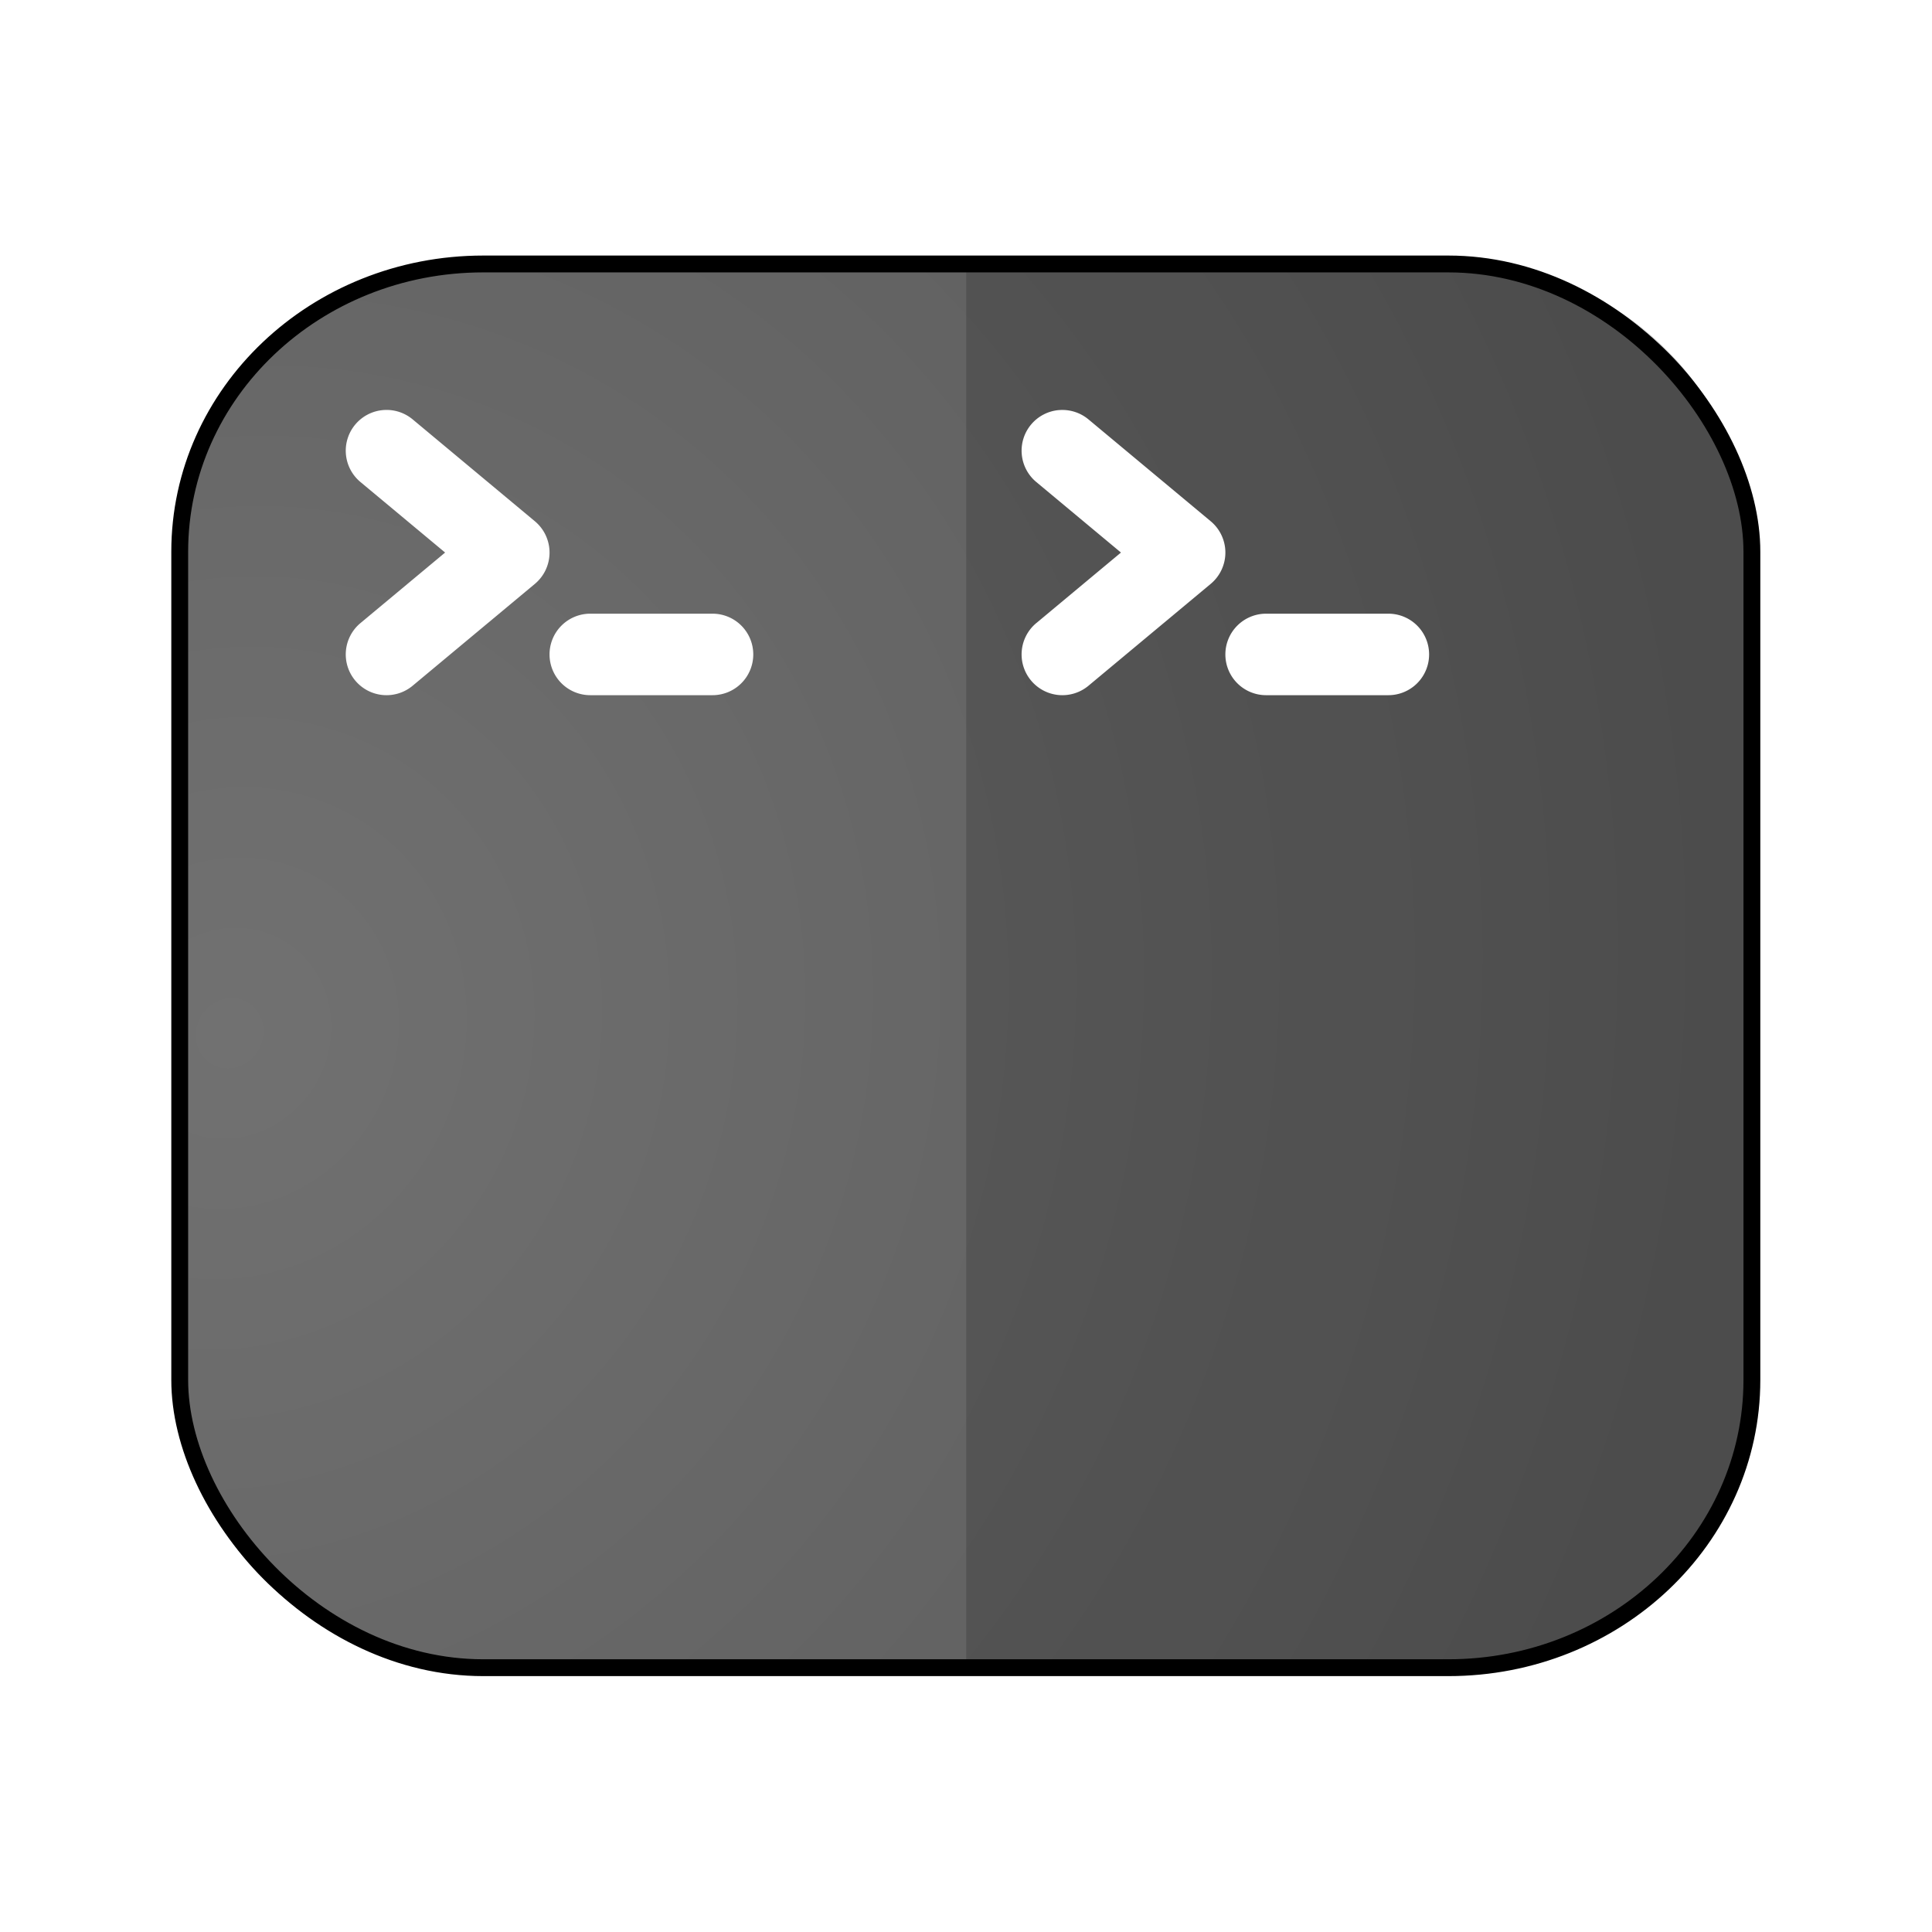<?xml version="1.0" encoding="UTF-8" standalone="no"?>
<svg
   width="64"
   height="64"
   version="1"
   id="svg11"
   sodipodi:docname="com.gexperts.Terminix.svg"
   inkscape:version="1.3.2 (091e20ef0f, 2023-11-25, custom)"
   xmlns:inkscape="http://www.inkscape.org/namespaces/inkscape"
   xmlns:sodipodi="http://sodipodi.sourceforge.net/DTD/sodipodi-0.dtd"
   xmlns:xlink="http://www.w3.org/1999/xlink"
   xmlns="http://www.w3.org/2000/svg"
   xmlns:svg="http://www.w3.org/2000/svg">
  <defs
     id="defs11">
    <inkscape:path-effect
       effect="fillet_chamfer"
       id="path-effect13"
       is_visible="true"
       lpeversion="1"
       nodesatellites_param="F,0,0,1,0,0,0,1 @ F,0,0,1,0,0,0,1 @ F,0,0,1,0,10.925,0,1 @ F,0,1,1,0,10.925,0,1"
       radius="0"
       unit="px"
       method="auto"
       mode="F"
       chamfer_steps="1"
       flexible="false"
       use_knot_distance="true"
       apply_no_radius="true"
       apply_with_radius="true"
       only_selected="false"
       hide_knots="false" />
    <inkscape:path-effect
       effect="fillet_chamfer"
       id="path-effect12"
       is_visible="true"
       lpeversion="1"
       nodesatellites_param="F,0,0,1,0,0,0,1 @ F,0,0,1,0,0,0,1 @ F,0,0,1,0,0,0,1 @ F,0,0,1,0,0,0,1"
       radius="0"
       unit="px"
       method="auto"
       mode="F"
       chamfer_steps="1"
       flexible="false"
       use_knot_distance="true"
       apply_no_radius="true"
       apply_with_radius="true"
       only_selected="false"
       hide_knots="false" />
    <inkscape:path-effect
       effect="fillet_chamfer"
       id="path-effect11"
       is_visible="true"
       lpeversion="1"
       nodesatellites_param="F,0,0,1,0,0,0,1 @ F,0,0,1,0,0,0,1 @ F,0,0,1,0,0,0,1 @ F,0,0,1,0,0,0,1"
       radius="0"
       unit="px"
       method="auto"
       mode="F"
       chamfer_steps="1"
       flexible="false"
       use_knot_distance="true"
       apply_no_radius="true"
       apply_with_radius="true"
       only_selected="false"
       hide_knots="false" />
    <radialGradient
       inkscape:collect="always"
       xlink:href="#linearGradient14"
       id="radialGradient15"
       cx="5.802"
       cy="34.667"
       fx="5.802"
       fy="34.667"
       r="28"
       gradientTransform="matrix(1.933,1.06,-1.137,2.073,35.82,-43.79)"
       gradientUnits="userSpaceOnUse" />
    <linearGradient
       id="linearGradient14"
       inkscape:collect="always">
      <stop
         style="stop-color:#717171;stop-opacity:1;"
         offset="0"
         id="stop14" />
      <stop
         style="stop-color:#555555;stop-opacity:1;"
         offset="1"
         id="stop15" />
    </linearGradient>
    <filter
       inkscape:collect="always"
       style="color-interpolation-filters:sRGB"
       id="filter2"
       x="-0.114"
       y="-0.127"
       width="1.228"
       height="1.255">
      <feGaussianBlur
         inkscape:collect="always"
         stdDeviation="2.53"
         id="feGaussianBlur2" />
    </filter>
  </defs>
  <sodipodi:namedview
     id="namedview11"
     pagecolor="#505050"
     bordercolor="#eeeeee"
     borderopacity="1"
     inkscape:showpageshadow="0"
     inkscape:pageopacity="0"
     inkscape:pagecheckerboard="0"
     inkscape:deskcolor="#505050"
     inkscape:zoom="9.269728"
     inkscape:cx="30.15191"
     inkscape:cy="32.525226"
     inkscape:window-width="1920"
     inkscape:window-height="1020"
     inkscape:window-x="0"
     inkscape:window-y="0"
     inkscape:window-maximized="1"
     inkscape:current-layer="svg11" />
  <path
     id="rect2"
     style="fill:url(#radialGradient15);stroke-width:0.93"
     d="m 16.013,8.745 h 31.975 c 5.572,0 10.058,4.252 10.058,9.533 v 27.443 c 0,5.281 -4.486,9.533 -10.058,9.533 H 16.013 c -5.572,0 -10.058,-4.252 -10.058,-9.533 V 18.278 c 0,-5.281 4.486,-9.533 10.058,-9.533 z"
     sodipodi:nodetypes="sssssssss" />
  <rect
     style="fill:none;stroke:#000000;stroke-width:0.6;stroke-dasharray:none;stroke-opacity:1;filter:url(#filter2)"
     width="56"
     height="50"
     x="4.049"
     y="7.023"
     rx="10.813"
     ry="10.249"
     id="rect2-5"
     transform="matrix(0.93,0,0,0.93,2.188,2.213)" />
  <path
     style="fill:#000000;stroke-width:0.924;fill-opacity:1;opacity:0.162"
     d="M 32,8.727 V 61.055 l 18.379,0 A 10.925,10.925 135 0 0 61.304,50.13 V 19.652 A 10.925,10.925 45 0 0 50.379,8.727 Z"
     id="path2"
     sodipodi:nodetypes="ccccc"
     inkscape:path-effect="#path-effect13"
     inkscape:original-d="M 32,8.7265491 V 61.054956 H 61.303908 V 8.7265491 Z"
     transform="matrix(0.889,0,0,0.889,3.558,0.989)" />
  <path
     style="color:#000000;fill:#ffffff;stroke-width:0.675;stroke-linecap:round;stroke-linejoin:round;-inkscape-stroke:none"
     d="m 12.682,13.585 a 1.35,1.35 0 0 0 -0.915,0.48 1.35,1.35 0 0 0 0.173,1.902 l 2.805,2.337 -2.805,2.337 a 1.35,1.35 0 0 0 -0.173,1.902 1.35,1.35 0 0 0 1.902,0.173 l 4.049,-3.374 a 1.35,1.35 0 0 0 0,-2.075 L 13.669,13.892 a 1.35,1.35 0 0 0 -0.987,-0.307 z"
     id="path5" />
  <path
     style="color:#000000;fill:#ffffff;stroke-width:0.675;stroke-linecap:round;stroke-linejoin:round;-inkscape-stroke:none"
     d="m 19.554,20.329 a 1.35,1.35 0 0 0 -1.35,1.35 1.35,1.35 0 0 0 1.35,1.35 h 4.049 a 1.35,1.35 0 0 0 1.35,-1.35 1.35,1.35 0 0 0 -1.35,-1.35 z"
     id="path7" />
  <path
     style="color:#000000;fill:#ffffff;stroke-width:0.675;stroke-linecap:round;stroke-linejoin:round;-inkscape-stroke:none"
     d="m 35.07,13.585 a 1.35,1.35 0 0 0 -0.915,0.48 1.35,1.35 0 0 0 0.173,1.902 l 2.805,2.337 -2.805,2.337 a 1.35,1.35 0 0 0 -0.173,1.902 1.35,1.35 0 0 0 1.902,0.173 l 4.049,-3.374 a 1.35,1.35 0 0 0 0,-2.075 l -4.049,-3.374 a 1.35,1.35 0 0 0 -0.987,-0.307 z"
     id="path9" />
  <path
     style="color:#000000;fill:#ffffff;stroke-width:0.675;stroke-linecap:round;stroke-linejoin:round;-inkscape-stroke:none"
     d="m 41.942,20.329 a 1.35,1.35 0 0 0 -1.35,1.35 1.35,1.35 0 0 0 1.35,1.35 h 4.049 a 1.35,1.35 0 0 0 1.35,-1.35 1.35,1.35 0 0 0 -1.35,-1.35 z"
     id="path11" />
</svg>
